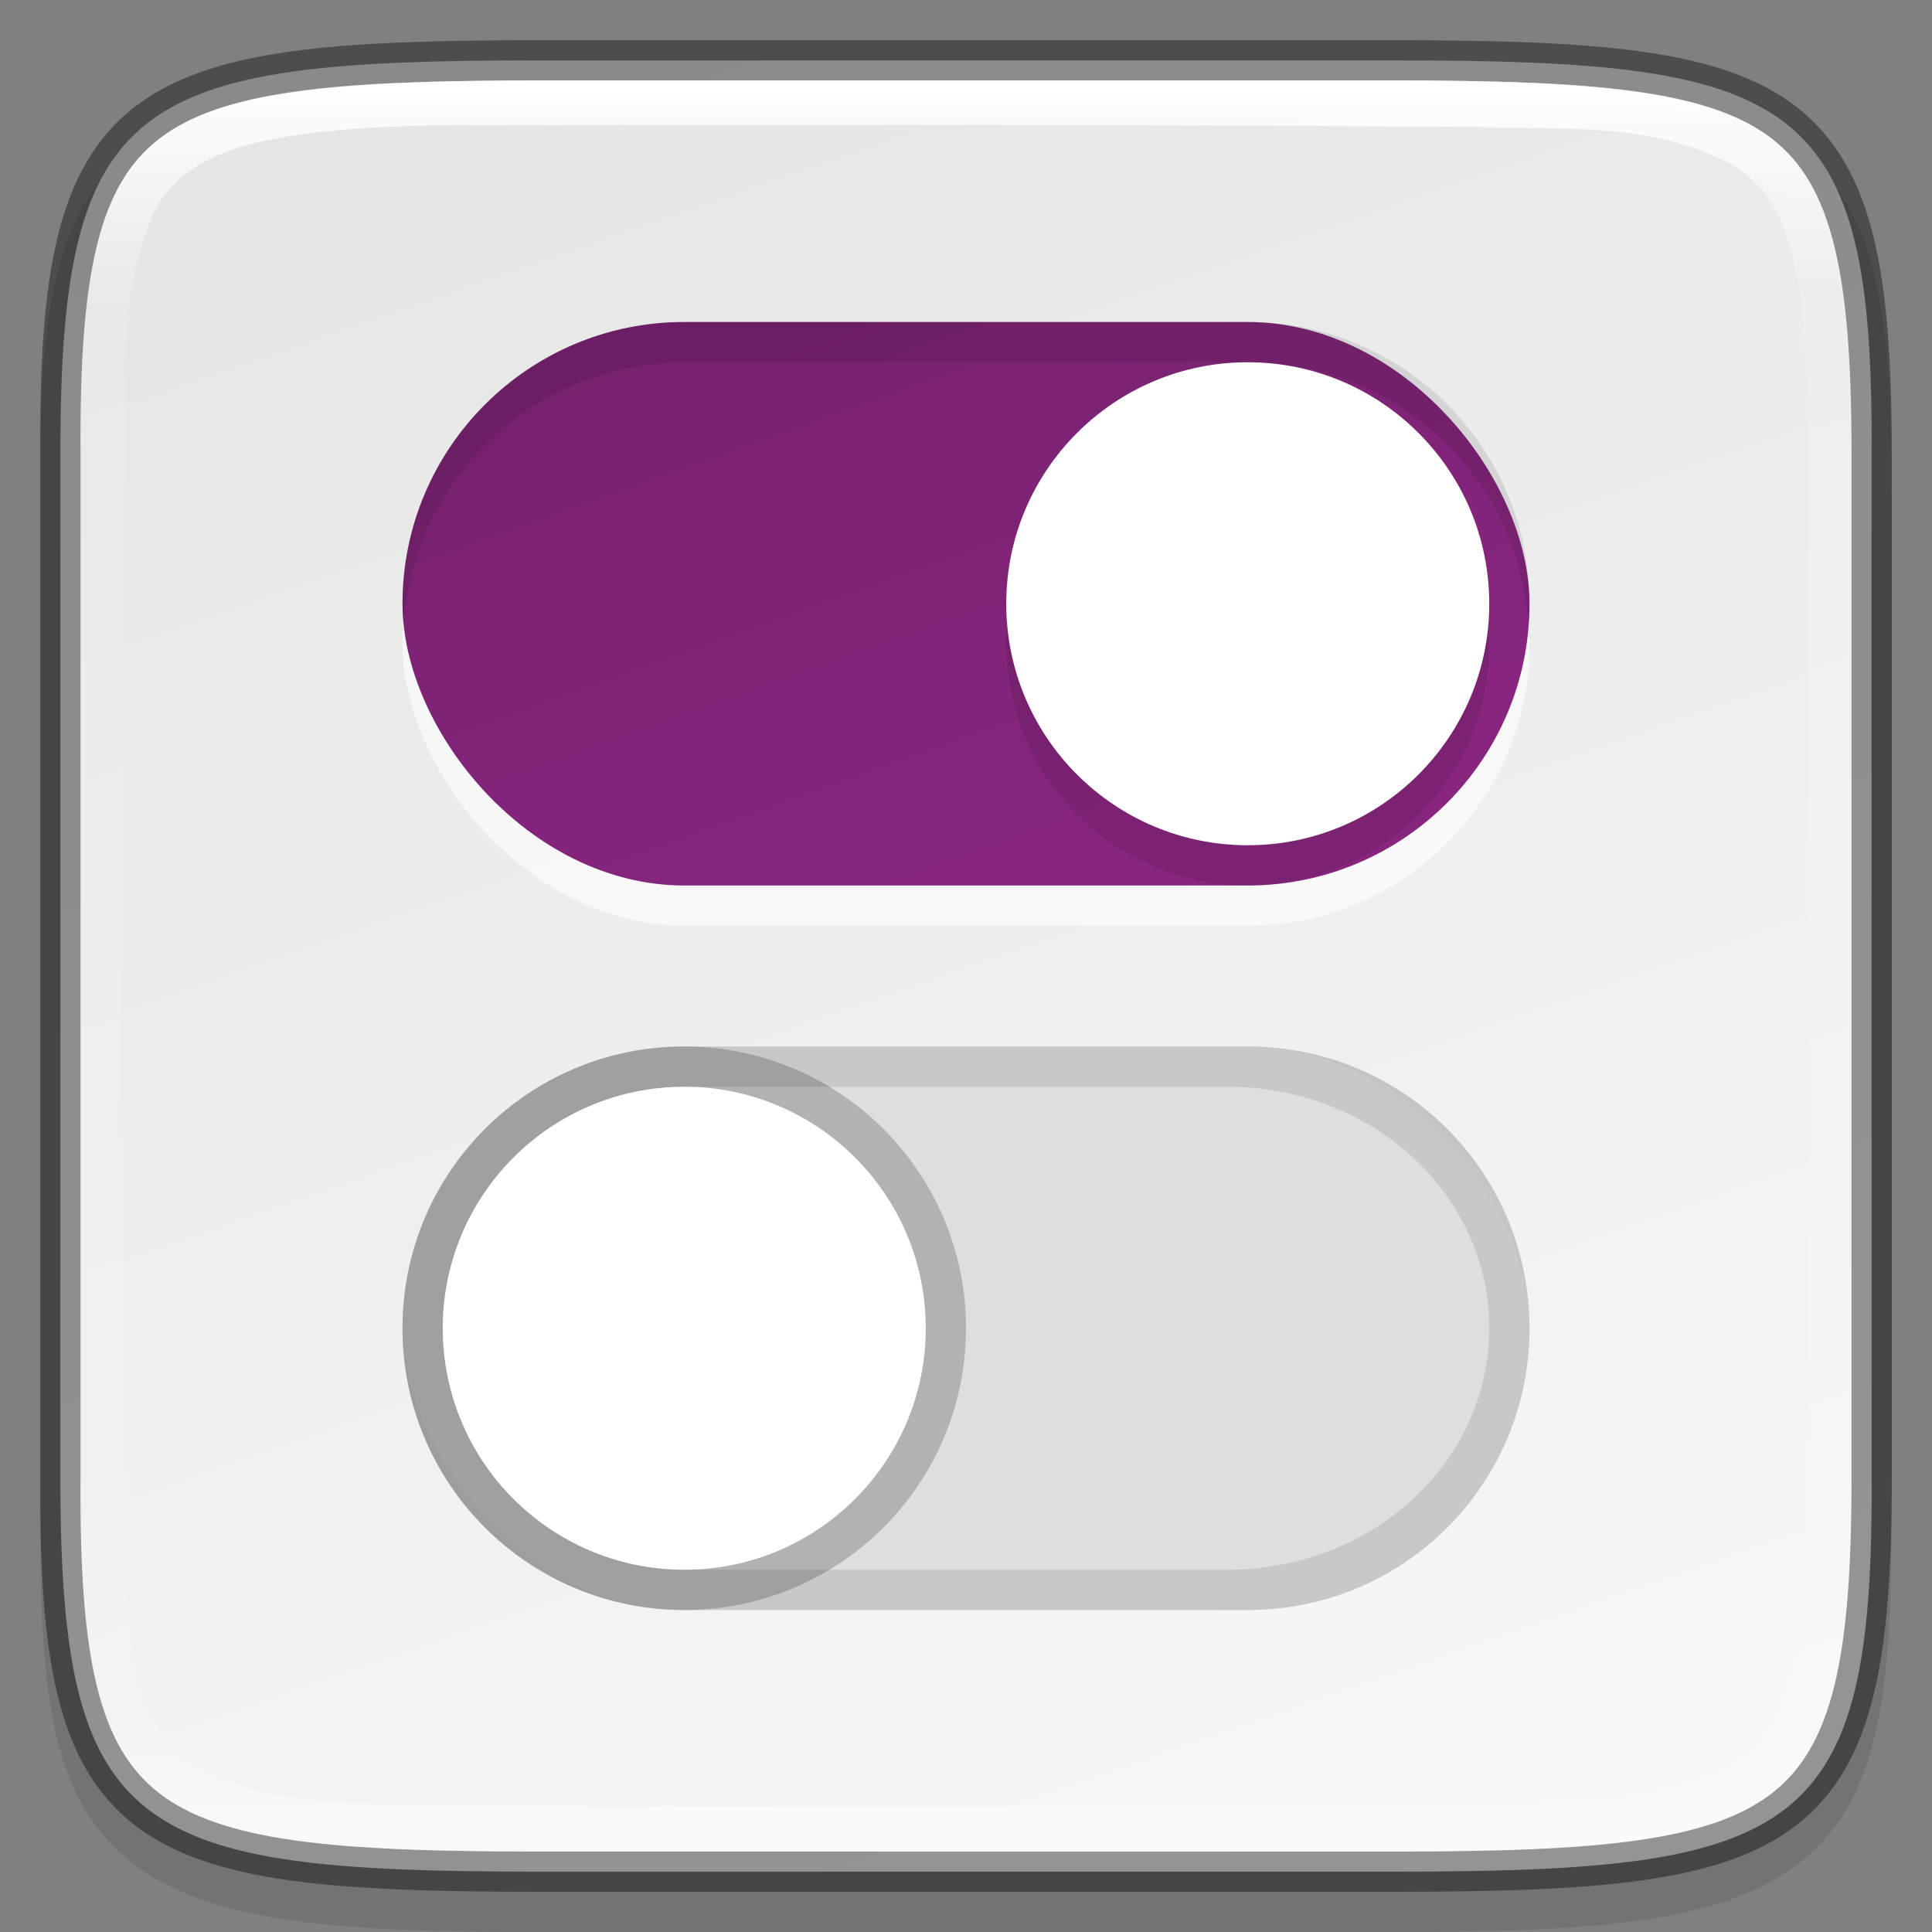 <svg width="48" height="48" version="1" xmlns="http://www.w3.org/2000/svg" xmlns:xlink="http://www.w3.org/1999/xlink">
 <rect width="100%" height="100%" fill="#808080" stroke="none"/>
 <defs>
  <linearGradient id="linearGradient1686" x1="321" x2="367" y1="92" y2="76" gradientTransform="rotate(-90 154 214)" gradientUnits="userSpaceOnUse">
   <stop stop-color="#f7f7f7" offset="0"/>
   <stop stop-color="#e6e6e6" offset="1"/>
  </linearGradient>
  <linearGradient id="linearGradient5116" x1="338" x2="343" y1="68" y2="82" gradientTransform="translate(-320,-60)" gradientUnits="userSpaceOnUse">
   <stop stop-color="#77216f" offset="0"/>
   <stop stop-color="#88267f" offset="1"/>
  </linearGradient>
  <linearGradient id="linearGradient1686-0" x1="322" x2="366" y1="84" y2="84" gradientTransform="rotate(90 214 -106)" gradientUnits="userSpaceOnUse">
   <stop stop-color="#fff" offset="0"/>
   <stop stop-color="#fff" stop-opacity=".098" offset=".125"/>
   <stop stop-color="#fff" stop-opacity=".098" offset=".925"/>
   <stop stop-color="#fff" stop-opacity=".498" offset="1"/>
  </linearGradient>
 </defs>
 <path d="m13.658 2c-2.622 0-4.687 0.05-6.386 0.287-1.699 0.237-3.089 0.68-4.107 1.524-1.018 0.843-1.556 1.996-1.838 3.406-0.283 1.41-0.338 3.127-0.325 5.308v12.475 12.481c-0.013 2.178 0.043 3.894 0.325 5.303 0.283 1.41 0.82 2.563 1.838 3.406 1.018 0.843 2.409 1.287 4.107 1.524 1.699 0.237 3.764 0.287 6.386 0.287h20.686c2.622 0 4.686-0.05 6.381-0.287 1.695-0.237 3.081-0.682 4.096-1.525 1.015-0.843 1.549-1.996 1.834-3.405 0.285-1.409 0.346-3.123 0.346-5.303v-12.481-12.481c0-2.18-0.061-3.894-0.346-5.303-0.285-1.409-0.819-2.561-1.834-3.405-1.015-0.843-2.401-1.289-4.096-1.525-1.695-0.237-3.759-0.287-6.381-0.287z" color="#000000" color-rendering="auto" dominant-baseline="auto" image-rendering="auto" opacity=".1" shape-rendering="auto" solid-color="#000000" style="font-feature-settings:normal;font-variant-alternates:normal;font-variant-caps:normal;font-variant-ligatures:normal;font-variant-numeric:normal;font-variant-position:normal;isolation:auto;mix-blend-mode:normal;shape-padding:0;text-decoration-color:#000000;text-decoration-line:none;text-decoration-style:solid;text-indent:0;text-orientation:mixed;text-transform:none;white-space:normal"/>
 <path d="m34.665 46.5c10.011 0 11.887-0.906 11.834-9.748v-12.752-12.752c0.053-8.842-1.823-9.748-11.834-9.748h-21.331c-10.009 0-11.834 0.906-11.834 9.748v12.752 12.752c0 8.842 1.825 9.748 11.834 9.748z" color="#000000" fill="url(#linearGradient1686)"/>
 <rect x="10" y="9" width="28" height="14" rx="7" ry="7" enable-background="new" fill="#fff" opacity=".6"/>
 <path d="m17 26c-3.878 0-7 3.122-7 7s3.122 7 7 7h14c3.878 0 7-3.122 7-7s-3.122-7-7-7zm0.5 1h13c3.601 0 6.5 2.676 6.5 6s-2.899 6-6.5 6h-13c-3.601 0-6.5-2.676-6.5-6s2.899-6 6.5-6z" enable-background="new" opacity=".1"/>
 <rect x="10" y="8" width="28" height="14" rx="7" ry="7" enable-background="new" fill="url(#linearGradient5116)"/>
 <rect x="10" y="26" width="28" height="14" rx="7" ry="7" enable-background="new" fill="#dedede"/>
 <circle cx="31" cy="16" r="6" enable-background="new" opacity=".1"/>
 <circle cx="31" cy="15" r="6" enable-background="new" fill="#fff"/>
 <path d="m17 8c-3.878 0-7 3.122-7 7 0 0.169 0.014 0.334 0.025 0.5 0.256-3.642 3.266-6.5 6.975-6.5h14c3.709 0 6.718 2.858 6.975 6.5 0.012-0.166 0.025-0.331 0.025-0.5 0-3.878-3.122-7-7-7z" enable-background="new" opacity=".1"/>
 <path d="m17 26c-3.878 0-7 3.122-7 7s3.122 7 7 7h14c3.878 0 7-3.122 7-7s-3.122-7-7-7zm0.5 1h13c3.601 0 6.5 2.676 6.5 6s-2.899 6-6.5 6h-13c-3.601 0-6.5-2.676-6.5-6s2.899-6 6.5-6z" enable-background="new" opacity=".1"/>
 <circle cx="17" cy="33" r="7" enable-background="new" opacity=".2"/>
 <circle cx="17" cy="33" r="6" enable-background="new" fill="#fff"/>
 <path d="m13.335 1.5c-10.011 0-11.887 0.906-11.834 9.748v12.752 12.752c-0.053 8.842 1.823 9.748 11.834 9.748h21.331c10.009 0 11.834-0.906 11.834-9.748v-12.752-12.752c0-8.842-1.825-9.748-11.834-9.748z" color="#000000" fill="none" opacity=".4" stroke="#000"/>
 <path d="m13.336 2c-4.99 0-7.87 0.276-9.385 1.453-0.757 0.588-1.238 1.403-1.545 2.66-0.307 1.257-0.417 2.94-0.404 5.133v12.754 12.754c-0.013 2.193 0.097 3.876 0.404 5.133 0.307 1.257 0.788 2.072 1.545 2.66 1.514 1.177 4.394 1.453 9.385 1.453h21.33c4.989 0 7.855-0.277 9.363-1.453 0.754-0.588 1.233-1.405 1.543-2.662 0.31-1.258 0.428-2.939 0.428-5.133v-12.752-12.752c0-2.193-0.118-3.875-0.428-5.133-0.31-1.258-0.789-2.074-1.543-2.662-1.508-1.177-4.374-1.453-9.363-1.453zm2.402 1.098c6.947 8.3e-4 13.911 0.003 20.85 0.055 2.143 0.083 4.464-0.148 6.424 0.932 1.296 0.695 1.549 2.25 1.77 3.564 0.176 2.203 0.091 4.442 0.139 6.67 0.023 8.479 0.077 16.969-0.08 25.447-0.162 1.483-0.381 3.306-1.799 4.143-1.605 0.829-3.475 0.906-5.248 0.953-9.5 0.068-19.024 0.084-28.523-0.018-1.578-0.114-3.271-0.24-4.633-1.121-1.23-0.995-1.361-2.727-1.504-4.193-0.127-8.999-0.084-18.004-0.053-27.008 0.1-2.381-0.245-4.9 0.705-7.16 0.672-1.51 2.466-1.86 3.939-2.057 2.662-0.317 5.342-0.147 8.014-0.207z" color="#000000" fill="url(#linearGradient1686-0)"/>
</svg>
